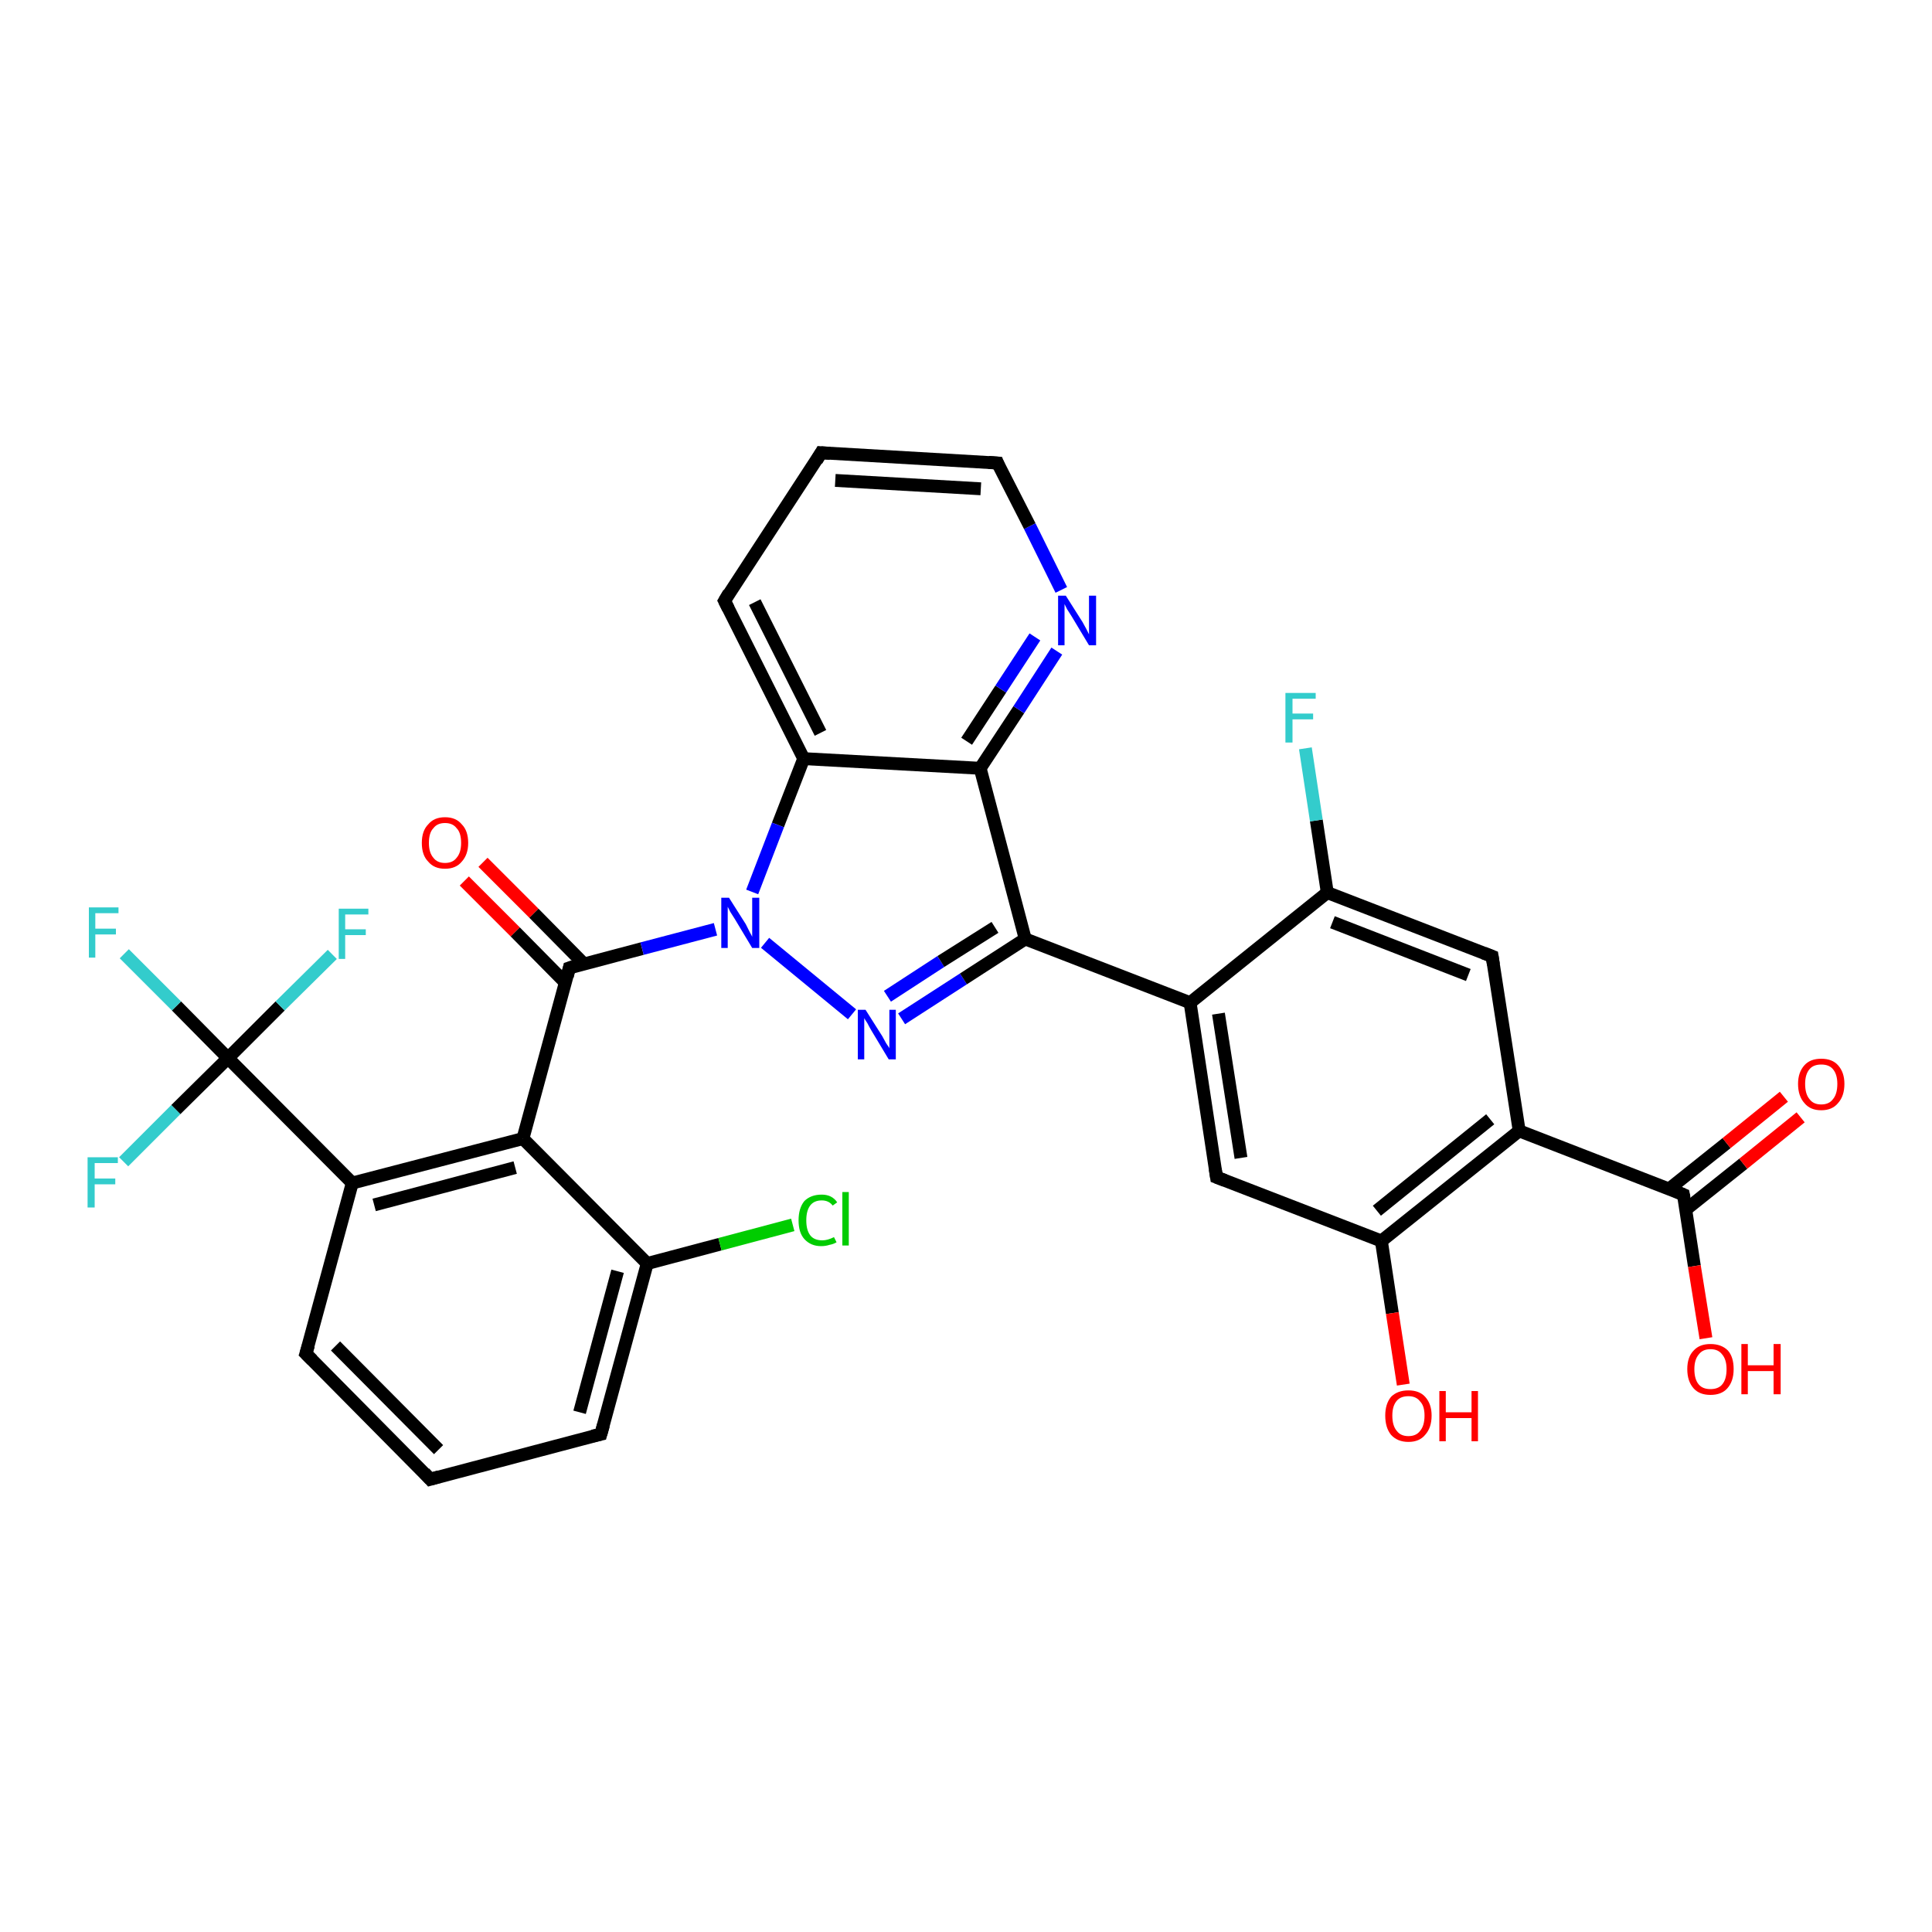 <?xml version='1.0' encoding='iso-8859-1'?>
<svg version='1.1' baseProfile='full'
              xmlns='http://www.w3.org/2000/svg'
                      xmlns:rdkit='http://www.rdkit.org/xml'
                      xmlns:xlink='http://www.w3.org/1999/xlink'
                  xml:space='preserve'
width='300px' height='300px' viewBox='0 0 300 300'>
<!-- END OF HEADER -->
<rect style='opacity:1.0;fill:#FFFFFF;stroke:none' width='300.0' height='300.0' x='0.0' y='0.0'> </rect>
<path class='bond-0 atom-0 atom-1' d='M 66.8,229.7 L 47.5,210.2' style='fill:none;fill-rule:evenodd;stroke:#000000;stroke-width:2.0px;stroke-linecap:butt;stroke-linejoin:miter;stroke-opacity:1' />
<path class='bond-0 atom-0 atom-1' d='M 68.1,225.1 L 52.1,209.0' style='fill:none;fill-rule:evenodd;stroke:#000000;stroke-width:2.0px;stroke-linecap:butt;stroke-linejoin:miter;stroke-opacity:1' />
<path class='bond-1 atom-1 atom-2' d='M 47.5,210.2 L 54.7,183.7' style='fill:none;fill-rule:evenodd;stroke:#000000;stroke-width:2.0px;stroke-linecap:butt;stroke-linejoin:miter;stroke-opacity:1' />
<path class='bond-2 atom-2 atom-3' d='M 54.7,183.7 L 35.4,164.3' style='fill:none;fill-rule:evenodd;stroke:#000000;stroke-width:2.0px;stroke-linecap:butt;stroke-linejoin:miter;stroke-opacity:1' />
<path class='bond-3 atom-3 atom-4' d='M 35.4,164.3 L 27.4,156.2' style='fill:none;fill-rule:evenodd;stroke:#000000;stroke-width:2.0px;stroke-linecap:butt;stroke-linejoin:miter;stroke-opacity:1' />
<path class='bond-3 atom-3 atom-4' d='M 27.4,156.2 L 19.3,148.1' style='fill:none;fill-rule:evenodd;stroke:#33CCCC;stroke-width:2.0px;stroke-linecap:butt;stroke-linejoin:miter;stroke-opacity:1' />
<path class='bond-4 atom-3 atom-5' d='M 35.4,164.3 L 27.3,172.3' style='fill:none;fill-rule:evenodd;stroke:#000000;stroke-width:2.0px;stroke-linecap:butt;stroke-linejoin:miter;stroke-opacity:1' />
<path class='bond-4 atom-3 atom-5' d='M 27.3,172.3 L 19.2,180.4' style='fill:none;fill-rule:evenodd;stroke:#33CCCC;stroke-width:2.0px;stroke-linecap:butt;stroke-linejoin:miter;stroke-opacity:1' />
<path class='bond-5 atom-3 atom-6' d='M 35.4,164.3 L 43.5,156.2' style='fill:none;fill-rule:evenodd;stroke:#000000;stroke-width:2.0px;stroke-linecap:butt;stroke-linejoin:miter;stroke-opacity:1' />
<path class='bond-5 atom-3 atom-6' d='M 43.5,156.2 L 51.6,148.2' style='fill:none;fill-rule:evenodd;stroke:#33CCCC;stroke-width:2.0px;stroke-linecap:butt;stroke-linejoin:miter;stroke-opacity:1' />
<path class='bond-6 atom-2 atom-7' d='M 54.7,183.7 L 81.2,176.8' style='fill:none;fill-rule:evenodd;stroke:#000000;stroke-width:2.0px;stroke-linecap:butt;stroke-linejoin:miter;stroke-opacity:1' />
<path class='bond-6 atom-2 atom-7' d='M 58.1,187.1 L 80.0,181.3' style='fill:none;fill-rule:evenodd;stroke:#000000;stroke-width:2.0px;stroke-linecap:butt;stroke-linejoin:miter;stroke-opacity:1' />
<path class='bond-7 atom-7 atom-8' d='M 81.2,176.8 L 88.4,150.3' style='fill:none;fill-rule:evenodd;stroke:#000000;stroke-width:2.0px;stroke-linecap:butt;stroke-linejoin:miter;stroke-opacity:1' />
<path class='bond-8 atom-8 atom-9' d='M 88.4,150.3 L 99.7,147.3' style='fill:none;fill-rule:evenodd;stroke:#000000;stroke-width:2.0px;stroke-linecap:butt;stroke-linejoin:miter;stroke-opacity:1' />
<path class='bond-8 atom-8 atom-9' d='M 99.7,147.3 L 111.1,144.3' style='fill:none;fill-rule:evenodd;stroke:#0000FF;stroke-width:2.0px;stroke-linecap:butt;stroke-linejoin:miter;stroke-opacity:1' />
<path class='bond-9 atom-9 atom-10' d='M 118.8,146.4 L 132.3,157.5' style='fill:none;fill-rule:evenodd;stroke:#0000FF;stroke-width:2.0px;stroke-linecap:butt;stroke-linejoin:miter;stroke-opacity:1' />
<path class='bond-10 atom-10 atom-11' d='M 140.0,158.2 L 149.6,152.0' style='fill:none;fill-rule:evenodd;stroke:#0000FF;stroke-width:2.0px;stroke-linecap:butt;stroke-linejoin:miter;stroke-opacity:1' />
<path class='bond-10 atom-10 atom-11' d='M 149.6,152.0 L 159.2,145.8' style='fill:none;fill-rule:evenodd;stroke:#000000;stroke-width:2.0px;stroke-linecap:butt;stroke-linejoin:miter;stroke-opacity:1' />
<path class='bond-10 atom-10 atom-11' d='M 137.8,154.7 L 146.1,149.3' style='fill:none;fill-rule:evenodd;stroke:#0000FF;stroke-width:2.0px;stroke-linecap:butt;stroke-linejoin:miter;stroke-opacity:1' />
<path class='bond-10 atom-10 atom-11' d='M 146.1,149.3 L 154.5,144.0' style='fill:none;fill-rule:evenodd;stroke:#000000;stroke-width:2.0px;stroke-linecap:butt;stroke-linejoin:miter;stroke-opacity:1' />
<path class='bond-11 atom-11 atom-12' d='M 159.2,145.8 L 184.8,155.7' style='fill:none;fill-rule:evenodd;stroke:#000000;stroke-width:2.0px;stroke-linecap:butt;stroke-linejoin:miter;stroke-opacity:1' />
<path class='bond-12 atom-12 atom-13' d='M 184.8,155.7 L 188.9,182.8' style='fill:none;fill-rule:evenodd;stroke:#000000;stroke-width:2.0px;stroke-linecap:butt;stroke-linejoin:miter;stroke-opacity:1' />
<path class='bond-12 atom-12 atom-13' d='M 189.2,157.4 L 192.7,179.8' style='fill:none;fill-rule:evenodd;stroke:#000000;stroke-width:2.0px;stroke-linecap:butt;stroke-linejoin:miter;stroke-opacity:1' />
<path class='bond-13 atom-13 atom-14' d='M 188.9,182.8 L 214.5,192.7' style='fill:none;fill-rule:evenodd;stroke:#000000;stroke-width:2.0px;stroke-linecap:butt;stroke-linejoin:miter;stroke-opacity:1' />
<path class='bond-14 atom-14 atom-15' d='M 214.5,192.7 L 235.9,175.6' style='fill:none;fill-rule:evenodd;stroke:#000000;stroke-width:2.0px;stroke-linecap:butt;stroke-linejoin:miter;stroke-opacity:1' />
<path class='bond-14 atom-14 atom-15' d='M 213.8,188.0 L 231.4,173.8' style='fill:none;fill-rule:evenodd;stroke:#000000;stroke-width:2.0px;stroke-linecap:butt;stroke-linejoin:miter;stroke-opacity:1' />
<path class='bond-15 atom-15 atom-16' d='M 235.9,175.6 L 261.4,185.5' style='fill:none;fill-rule:evenodd;stroke:#000000;stroke-width:2.0px;stroke-linecap:butt;stroke-linejoin:miter;stroke-opacity:1' />
<path class='bond-16 atom-16 atom-17' d='M 261.8,187.8 L 270.7,180.7' style='fill:none;fill-rule:evenodd;stroke:#000000;stroke-width:2.0px;stroke-linecap:butt;stroke-linejoin:miter;stroke-opacity:1' />
<path class='bond-16 atom-16 atom-17' d='M 270.7,180.7 L 279.6,173.5' style='fill:none;fill-rule:evenodd;stroke:#FF0000;stroke-width:2.0px;stroke-linecap:butt;stroke-linejoin:miter;stroke-opacity:1' />
<path class='bond-16 atom-16 atom-17' d='M 259.2,184.6 L 268.1,177.5' style='fill:none;fill-rule:evenodd;stroke:#000000;stroke-width:2.0px;stroke-linecap:butt;stroke-linejoin:miter;stroke-opacity:1' />
<path class='bond-16 atom-16 atom-17' d='M 268.1,177.5 L 277.0,170.3' style='fill:none;fill-rule:evenodd;stroke:#FF0000;stroke-width:2.0px;stroke-linecap:butt;stroke-linejoin:miter;stroke-opacity:1' />
<path class='bond-17 atom-16 atom-18' d='M 261.4,185.5 L 263.1,196.6' style='fill:none;fill-rule:evenodd;stroke:#000000;stroke-width:2.0px;stroke-linecap:butt;stroke-linejoin:miter;stroke-opacity:1' />
<path class='bond-17 atom-16 atom-18' d='M 263.1,196.6 L 264.9,207.8' style='fill:none;fill-rule:evenodd;stroke:#FF0000;stroke-width:2.0px;stroke-linecap:butt;stroke-linejoin:miter;stroke-opacity:1' />
<path class='bond-18 atom-15 atom-19' d='M 235.9,175.6 L 231.7,148.5' style='fill:none;fill-rule:evenodd;stroke:#000000;stroke-width:2.0px;stroke-linecap:butt;stroke-linejoin:miter;stroke-opacity:1' />
<path class='bond-19 atom-19 atom-20' d='M 231.7,148.5 L 206.1,138.6' style='fill:none;fill-rule:evenodd;stroke:#000000;stroke-width:2.0px;stroke-linecap:butt;stroke-linejoin:miter;stroke-opacity:1' />
<path class='bond-19 atom-19 atom-20' d='M 228.0,151.4 L 206.9,143.2' style='fill:none;fill-rule:evenodd;stroke:#000000;stroke-width:2.0px;stroke-linecap:butt;stroke-linejoin:miter;stroke-opacity:1' />
<path class='bond-20 atom-20 atom-21' d='M 206.1,138.6 L 204.4,127.4' style='fill:none;fill-rule:evenodd;stroke:#000000;stroke-width:2.0px;stroke-linecap:butt;stroke-linejoin:miter;stroke-opacity:1' />
<path class='bond-20 atom-20 atom-21' d='M 204.4,127.4 L 202.7,116.2' style='fill:none;fill-rule:evenodd;stroke:#33CCCC;stroke-width:2.0px;stroke-linecap:butt;stroke-linejoin:miter;stroke-opacity:1' />
<path class='bond-21 atom-14 atom-22' d='M 214.5,192.7 L 216.2,203.9' style='fill:none;fill-rule:evenodd;stroke:#000000;stroke-width:2.0px;stroke-linecap:butt;stroke-linejoin:miter;stroke-opacity:1' />
<path class='bond-21 atom-14 atom-22' d='M 216.2,203.9 L 217.9,215.0' style='fill:none;fill-rule:evenodd;stroke:#FF0000;stroke-width:2.0px;stroke-linecap:butt;stroke-linejoin:miter;stroke-opacity:1' />
<path class='bond-22 atom-11 atom-23' d='M 159.2,145.8 L 152.2,119.3' style='fill:none;fill-rule:evenodd;stroke:#000000;stroke-width:2.0px;stroke-linecap:butt;stroke-linejoin:miter;stroke-opacity:1' />
<path class='bond-23 atom-23 atom-24' d='M 152.2,119.3 L 158.2,110.2' style='fill:none;fill-rule:evenodd;stroke:#000000;stroke-width:2.0px;stroke-linecap:butt;stroke-linejoin:miter;stroke-opacity:1' />
<path class='bond-23 atom-23 atom-24' d='M 158.2,110.2 L 164.1,101.1' style='fill:none;fill-rule:evenodd;stroke:#0000FF;stroke-width:2.0px;stroke-linecap:butt;stroke-linejoin:miter;stroke-opacity:1' />
<path class='bond-23 atom-23 atom-24' d='M 150.1,115.1 L 155.4,107.0' style='fill:none;fill-rule:evenodd;stroke:#000000;stroke-width:2.0px;stroke-linecap:butt;stroke-linejoin:miter;stroke-opacity:1' />
<path class='bond-23 atom-23 atom-24' d='M 155.4,107.0 L 160.7,98.9' style='fill:none;fill-rule:evenodd;stroke:#0000FF;stroke-width:2.0px;stroke-linecap:butt;stroke-linejoin:miter;stroke-opacity:1' />
<path class='bond-24 atom-24 atom-25' d='M 164.8,91.6 L 159.9,81.7' style='fill:none;fill-rule:evenodd;stroke:#0000FF;stroke-width:2.0px;stroke-linecap:butt;stroke-linejoin:miter;stroke-opacity:1' />
<path class='bond-24 atom-24 atom-25' d='M 159.9,81.7 L 154.9,71.9' style='fill:none;fill-rule:evenodd;stroke:#000000;stroke-width:2.0px;stroke-linecap:butt;stroke-linejoin:miter;stroke-opacity:1' />
<path class='bond-25 atom-25 atom-26' d='M 154.9,71.9 L 127.5,70.3' style='fill:none;fill-rule:evenodd;stroke:#000000;stroke-width:2.0px;stroke-linecap:butt;stroke-linejoin:miter;stroke-opacity:1' />
<path class='bond-25 atom-25 atom-26' d='M 152.3,75.9 L 129.7,74.6' style='fill:none;fill-rule:evenodd;stroke:#000000;stroke-width:2.0px;stroke-linecap:butt;stroke-linejoin:miter;stroke-opacity:1' />
<path class='bond-26 atom-26 atom-27' d='M 127.5,70.3 L 112.5,93.3' style='fill:none;fill-rule:evenodd;stroke:#000000;stroke-width:2.0px;stroke-linecap:butt;stroke-linejoin:miter;stroke-opacity:1' />
<path class='bond-27 atom-27 atom-28' d='M 112.5,93.3 L 124.8,117.8' style='fill:none;fill-rule:evenodd;stroke:#000000;stroke-width:2.0px;stroke-linecap:butt;stroke-linejoin:miter;stroke-opacity:1' />
<path class='bond-27 atom-27 atom-28' d='M 117.2,93.5 L 127.4,113.8' style='fill:none;fill-rule:evenodd;stroke:#000000;stroke-width:2.0px;stroke-linecap:butt;stroke-linejoin:miter;stroke-opacity:1' />
<path class='bond-28 atom-8 atom-29' d='M 90.7,149.7 L 82.9,141.8' style='fill:none;fill-rule:evenodd;stroke:#000000;stroke-width:2.0px;stroke-linecap:butt;stroke-linejoin:miter;stroke-opacity:1' />
<path class='bond-28 atom-8 atom-29' d='M 82.9,141.8 L 75.0,133.9' style='fill:none;fill-rule:evenodd;stroke:#FF0000;stroke-width:2.0px;stroke-linecap:butt;stroke-linejoin:miter;stroke-opacity:1' />
<path class='bond-28 atom-8 atom-29' d='M 87.8,152.6 L 80.0,144.7' style='fill:none;fill-rule:evenodd;stroke:#000000;stroke-width:2.0px;stroke-linecap:butt;stroke-linejoin:miter;stroke-opacity:1' />
<path class='bond-28 atom-8 atom-29' d='M 80.0,144.7 L 72.1,136.8' style='fill:none;fill-rule:evenodd;stroke:#FF0000;stroke-width:2.0px;stroke-linecap:butt;stroke-linejoin:miter;stroke-opacity:1' />
<path class='bond-29 atom-7 atom-30' d='M 81.2,176.8 L 100.5,196.2' style='fill:none;fill-rule:evenodd;stroke:#000000;stroke-width:2.0px;stroke-linecap:butt;stroke-linejoin:miter;stroke-opacity:1' />
<path class='bond-30 atom-30 atom-31' d='M 100.5,196.2 L 93.3,222.7' style='fill:none;fill-rule:evenodd;stroke:#000000;stroke-width:2.0px;stroke-linecap:butt;stroke-linejoin:miter;stroke-opacity:1' />
<path class='bond-30 atom-30 atom-31' d='M 95.9,197.4 L 90.0,219.3' style='fill:none;fill-rule:evenodd;stroke:#000000;stroke-width:2.0px;stroke-linecap:butt;stroke-linejoin:miter;stroke-opacity:1' />
<path class='bond-31 atom-30 atom-32' d='M 100.5,196.2 L 111.8,193.2' style='fill:none;fill-rule:evenodd;stroke:#000000;stroke-width:2.0px;stroke-linecap:butt;stroke-linejoin:miter;stroke-opacity:1' />
<path class='bond-31 atom-30 atom-32' d='M 111.8,193.2 L 123.1,190.2' style='fill:none;fill-rule:evenodd;stroke:#00CC00;stroke-width:2.0px;stroke-linecap:butt;stroke-linejoin:miter;stroke-opacity:1' />
<path class='bond-32 atom-20 atom-12' d='M 206.1,138.6 L 184.8,155.7' style='fill:none;fill-rule:evenodd;stroke:#000000;stroke-width:2.0px;stroke-linecap:butt;stroke-linejoin:miter;stroke-opacity:1' />
<path class='bond-33 atom-28 atom-23' d='M 124.8,117.8 L 152.2,119.3' style='fill:none;fill-rule:evenodd;stroke:#000000;stroke-width:2.0px;stroke-linecap:butt;stroke-linejoin:miter;stroke-opacity:1' />
<path class='bond-34 atom-28 atom-9' d='M 124.8,117.8 L 120.8,128.1' style='fill:none;fill-rule:evenodd;stroke:#000000;stroke-width:2.0px;stroke-linecap:butt;stroke-linejoin:miter;stroke-opacity:1' />
<path class='bond-34 atom-28 atom-9' d='M 120.8,128.1 L 116.8,138.5' style='fill:none;fill-rule:evenodd;stroke:#0000FF;stroke-width:2.0px;stroke-linecap:butt;stroke-linejoin:miter;stroke-opacity:1' />
<path class='bond-35 atom-31 atom-0' d='M 93.3,222.7 L 66.8,229.7' style='fill:none;fill-rule:evenodd;stroke:#000000;stroke-width:2.0px;stroke-linecap:butt;stroke-linejoin:miter;stroke-opacity:1' />
<path d='M 65.9,228.7 L 66.8,229.7 L 68.2,229.3' style='fill:none;stroke:#000000;stroke-width:2.0px;stroke-linecap:butt;stroke-linejoin:miter;stroke-opacity:1;' />
<path d='M 48.5,211.2 L 47.5,210.2 L 47.9,208.9' style='fill:none;stroke:#000000;stroke-width:2.0px;stroke-linecap:butt;stroke-linejoin:miter;stroke-opacity:1;' />
<path d='M 88.1,151.6 L 88.4,150.3 L 89.0,150.1' style='fill:none;stroke:#000000;stroke-width:2.0px;stroke-linecap:butt;stroke-linejoin:miter;stroke-opacity:1;' />
<path d='M 188.7,181.5 L 188.9,182.8 L 190.2,183.3' style='fill:none;stroke:#000000;stroke-width:2.0px;stroke-linecap:butt;stroke-linejoin:miter;stroke-opacity:1;' />
<path d='M 260.2,185.0 L 261.4,185.5 L 261.5,186.0' style='fill:none;stroke:#000000;stroke-width:2.0px;stroke-linecap:butt;stroke-linejoin:miter;stroke-opacity:1;' />
<path d='M 231.9,149.8 L 231.7,148.5 L 230.4,148.0' style='fill:none;stroke:#000000;stroke-width:2.0px;stroke-linecap:butt;stroke-linejoin:miter;stroke-opacity:1;' />
<path d='M 155.1,72.4 L 154.9,71.9 L 153.5,71.8' style='fill:none;stroke:#000000;stroke-width:2.0px;stroke-linecap:butt;stroke-linejoin:miter;stroke-opacity:1;' />
<path d='M 128.9,70.4 L 127.5,70.3 L 126.8,71.5' style='fill:none;stroke:#000000;stroke-width:2.0px;stroke-linecap:butt;stroke-linejoin:miter;stroke-opacity:1;' />
<path d='M 113.2,92.1 L 112.5,93.3 L 113.1,94.5' style='fill:none;stroke:#000000;stroke-width:2.0px;stroke-linecap:butt;stroke-linejoin:miter;stroke-opacity:1;' />
<path d='M 93.7,221.3 L 93.3,222.7 L 92.0,223.0' style='fill:none;stroke:#000000;stroke-width:2.0px;stroke-linecap:butt;stroke-linejoin:miter;stroke-opacity:1;' />
<path class='atom-4' d='M 13.8 140.9
L 18.4 140.9
L 18.4 141.8
L 14.8 141.8
L 14.8 144.2
L 18.0 144.2
L 18.0 145.1
L 14.8 145.1
L 14.8 148.7
L 13.8 148.7
L 13.8 140.9
' fill='#33CCCC'/>
<path class='atom-5' d='M 13.6 179.7
L 18.3 179.7
L 18.3 180.6
L 14.7 180.6
L 14.7 183.0
L 17.9 183.0
L 17.9 183.9
L 14.7 183.9
L 14.7 187.5
L 13.6 187.5
L 13.6 179.7
' fill='#33CCCC'/>
<path class='atom-6' d='M 52.6 141.1
L 57.2 141.1
L 57.2 142.0
L 53.6 142.0
L 53.6 144.3
L 56.8 144.3
L 56.8 145.2
L 53.6 145.2
L 53.6 148.9
L 52.6 148.9
L 52.6 141.1
' fill='#33CCCC'/>
<path class='atom-9' d='M 113.2 139.4
L 115.8 143.5
Q 116.0 143.9, 116.4 144.7
Q 116.8 145.4, 116.8 145.5
L 116.8 139.4
L 117.9 139.4
L 117.9 147.2
L 116.8 147.2
L 114.1 142.7
Q 113.8 142.2, 113.4 141.6
Q 113.1 141.0, 113.0 140.8
L 113.0 147.2
L 112.0 147.2
L 112.0 139.4
L 113.2 139.4
' fill='#0000FF'/>
<path class='atom-10' d='M 134.4 156.8
L 137.0 160.9
Q 137.2 161.3, 137.6 162.0
Q 138.1 162.7, 138.1 162.8
L 138.1 156.8
L 139.1 156.8
L 139.1 164.5
L 138.0 164.5
L 135.3 160.0
Q 135.0 159.5, 134.7 158.9
Q 134.3 158.3, 134.2 158.1
L 134.2 164.5
L 133.2 164.5
L 133.2 156.8
L 134.4 156.8
' fill='#0000FF'/>
<path class='atom-17' d='M 279.2 168.3
Q 279.2 166.5, 280.2 165.4
Q 281.1 164.4, 282.8 164.4
Q 284.5 164.4, 285.4 165.4
Q 286.4 166.5, 286.4 168.3
Q 286.4 170.2, 285.4 171.3
Q 284.5 172.4, 282.8 172.4
Q 281.1 172.4, 280.2 171.3
Q 279.2 170.2, 279.2 168.3
M 282.8 171.5
Q 284.0 171.5, 284.6 170.7
Q 285.3 169.9, 285.3 168.3
Q 285.3 166.8, 284.6 166.0
Q 284.0 165.3, 282.8 165.3
Q 281.6 165.3, 281.0 166.0
Q 280.3 166.8, 280.3 168.3
Q 280.3 169.9, 281.0 170.7
Q 281.6 171.5, 282.8 171.5
' fill='#FF0000'/>
<path class='atom-18' d='M 262.0 212.6
Q 262.0 210.7, 263.0 209.7
Q 263.9 208.7, 265.6 208.7
Q 267.3 208.7, 268.3 209.7
Q 269.2 210.7, 269.2 212.6
Q 269.2 214.5, 268.2 215.6
Q 267.3 216.6, 265.6 216.6
Q 263.9 216.6, 263.0 215.6
Q 262.0 214.5, 262.0 212.6
M 265.6 215.7
Q 266.8 215.7, 267.4 215.0
Q 268.1 214.2, 268.1 212.6
Q 268.1 211.1, 267.4 210.3
Q 266.8 209.5, 265.6 209.5
Q 264.4 209.5, 263.8 210.3
Q 263.1 211.1, 263.1 212.6
Q 263.1 214.2, 263.8 215.0
Q 264.4 215.7, 265.6 215.7
' fill='#FF0000'/>
<path class='atom-18' d='M 270.4 208.7
L 271.4 208.7
L 271.4 212.0
L 275.4 212.0
L 275.4 208.7
L 276.5 208.7
L 276.5 216.5
L 275.4 216.5
L 275.4 212.9
L 271.4 212.9
L 271.4 216.5
L 270.4 216.5
L 270.4 208.7
' fill='#FF0000'/>
<path class='atom-21' d='M 199.6 107.6
L 204.3 107.6
L 204.3 108.5
L 200.7 108.5
L 200.7 110.8
L 203.9 110.8
L 203.9 111.7
L 200.7 111.7
L 200.7 115.3
L 199.6 115.3
L 199.6 107.6
' fill='#33CCCC'/>
<path class='atom-22' d='M 215.1 219.8
Q 215.1 218.0, 216.0 216.9
Q 217.0 215.9, 218.7 215.9
Q 220.4 215.9, 221.3 216.9
Q 222.3 218.0, 222.3 219.8
Q 222.3 221.7, 221.3 222.8
Q 220.4 223.9, 218.7 223.9
Q 217.0 223.9, 216.0 222.8
Q 215.1 221.7, 215.1 219.8
M 218.7 223.0
Q 219.9 223.0, 220.5 222.2
Q 221.2 221.4, 221.2 219.8
Q 221.2 218.3, 220.5 217.6
Q 219.9 216.8, 218.7 216.8
Q 217.5 216.8, 216.9 217.5
Q 216.2 218.3, 216.2 219.8
Q 216.2 221.4, 216.9 222.2
Q 217.5 223.0, 218.7 223.0
' fill='#FF0000'/>
<path class='atom-22' d='M 223.5 216.0
L 224.5 216.0
L 224.5 219.3
L 228.5 219.3
L 228.5 216.0
L 229.5 216.0
L 229.5 223.8
L 228.5 223.8
L 228.5 220.2
L 224.5 220.2
L 224.5 223.8
L 223.5 223.8
L 223.5 216.0
' fill='#FF0000'/>
<path class='atom-24' d='M 165.5 92.5
L 168.1 96.6
Q 168.3 97.0, 168.7 97.7
Q 169.1 98.5, 169.1 98.5
L 169.1 92.5
L 170.2 92.5
L 170.2 100.2
L 169.1 100.2
L 166.4 95.7
Q 166.1 95.2, 165.7 94.6
Q 165.4 94.0, 165.3 93.8
L 165.3 100.2
L 164.3 100.2
L 164.3 92.5
L 165.5 92.5
' fill='#0000FF'/>
<path class='atom-29' d='M 65.5 130.9
Q 65.5 129.0, 66.5 128.0
Q 67.4 126.9, 69.1 126.9
Q 70.8 126.9, 71.7 128.0
Q 72.7 129.0, 72.7 130.9
Q 72.7 132.7, 71.7 133.8
Q 70.8 134.9, 69.1 134.9
Q 67.4 134.9, 66.5 133.8
Q 65.5 132.8, 65.5 130.9
M 69.1 134.0
Q 70.3 134.0, 70.9 133.2
Q 71.6 132.4, 71.6 130.9
Q 71.6 129.3, 70.9 128.6
Q 70.3 127.8, 69.1 127.8
Q 67.9 127.8, 67.3 128.6
Q 66.6 129.3, 66.6 130.9
Q 66.6 132.4, 67.3 133.2
Q 67.9 134.0, 69.1 134.0
' fill='#FF0000'/>
<path class='atom-32' d='M 124.0 189.5
Q 124.0 187.6, 124.9 186.5
Q 125.9 185.5, 127.6 185.5
Q 129.2 185.5, 130.0 186.7
L 129.3 187.2
Q 128.7 186.4, 127.6 186.4
Q 126.4 186.4, 125.8 187.2
Q 125.2 188.0, 125.2 189.5
Q 125.2 191.0, 125.8 191.8
Q 126.4 192.6, 127.7 192.6
Q 128.5 192.6, 129.5 192.1
L 129.9 192.9
Q 129.4 193.2, 128.8 193.3
Q 128.2 193.5, 127.5 193.5
Q 125.9 193.5, 124.9 192.4
Q 124.0 191.4, 124.0 189.5
' fill='#00CC00'/>
<path class='atom-32' d='M 130.8 185.1
L 131.8 185.1
L 131.8 193.4
L 130.8 193.4
L 130.8 185.1
' fill='#00CC00'/>
</svg>
